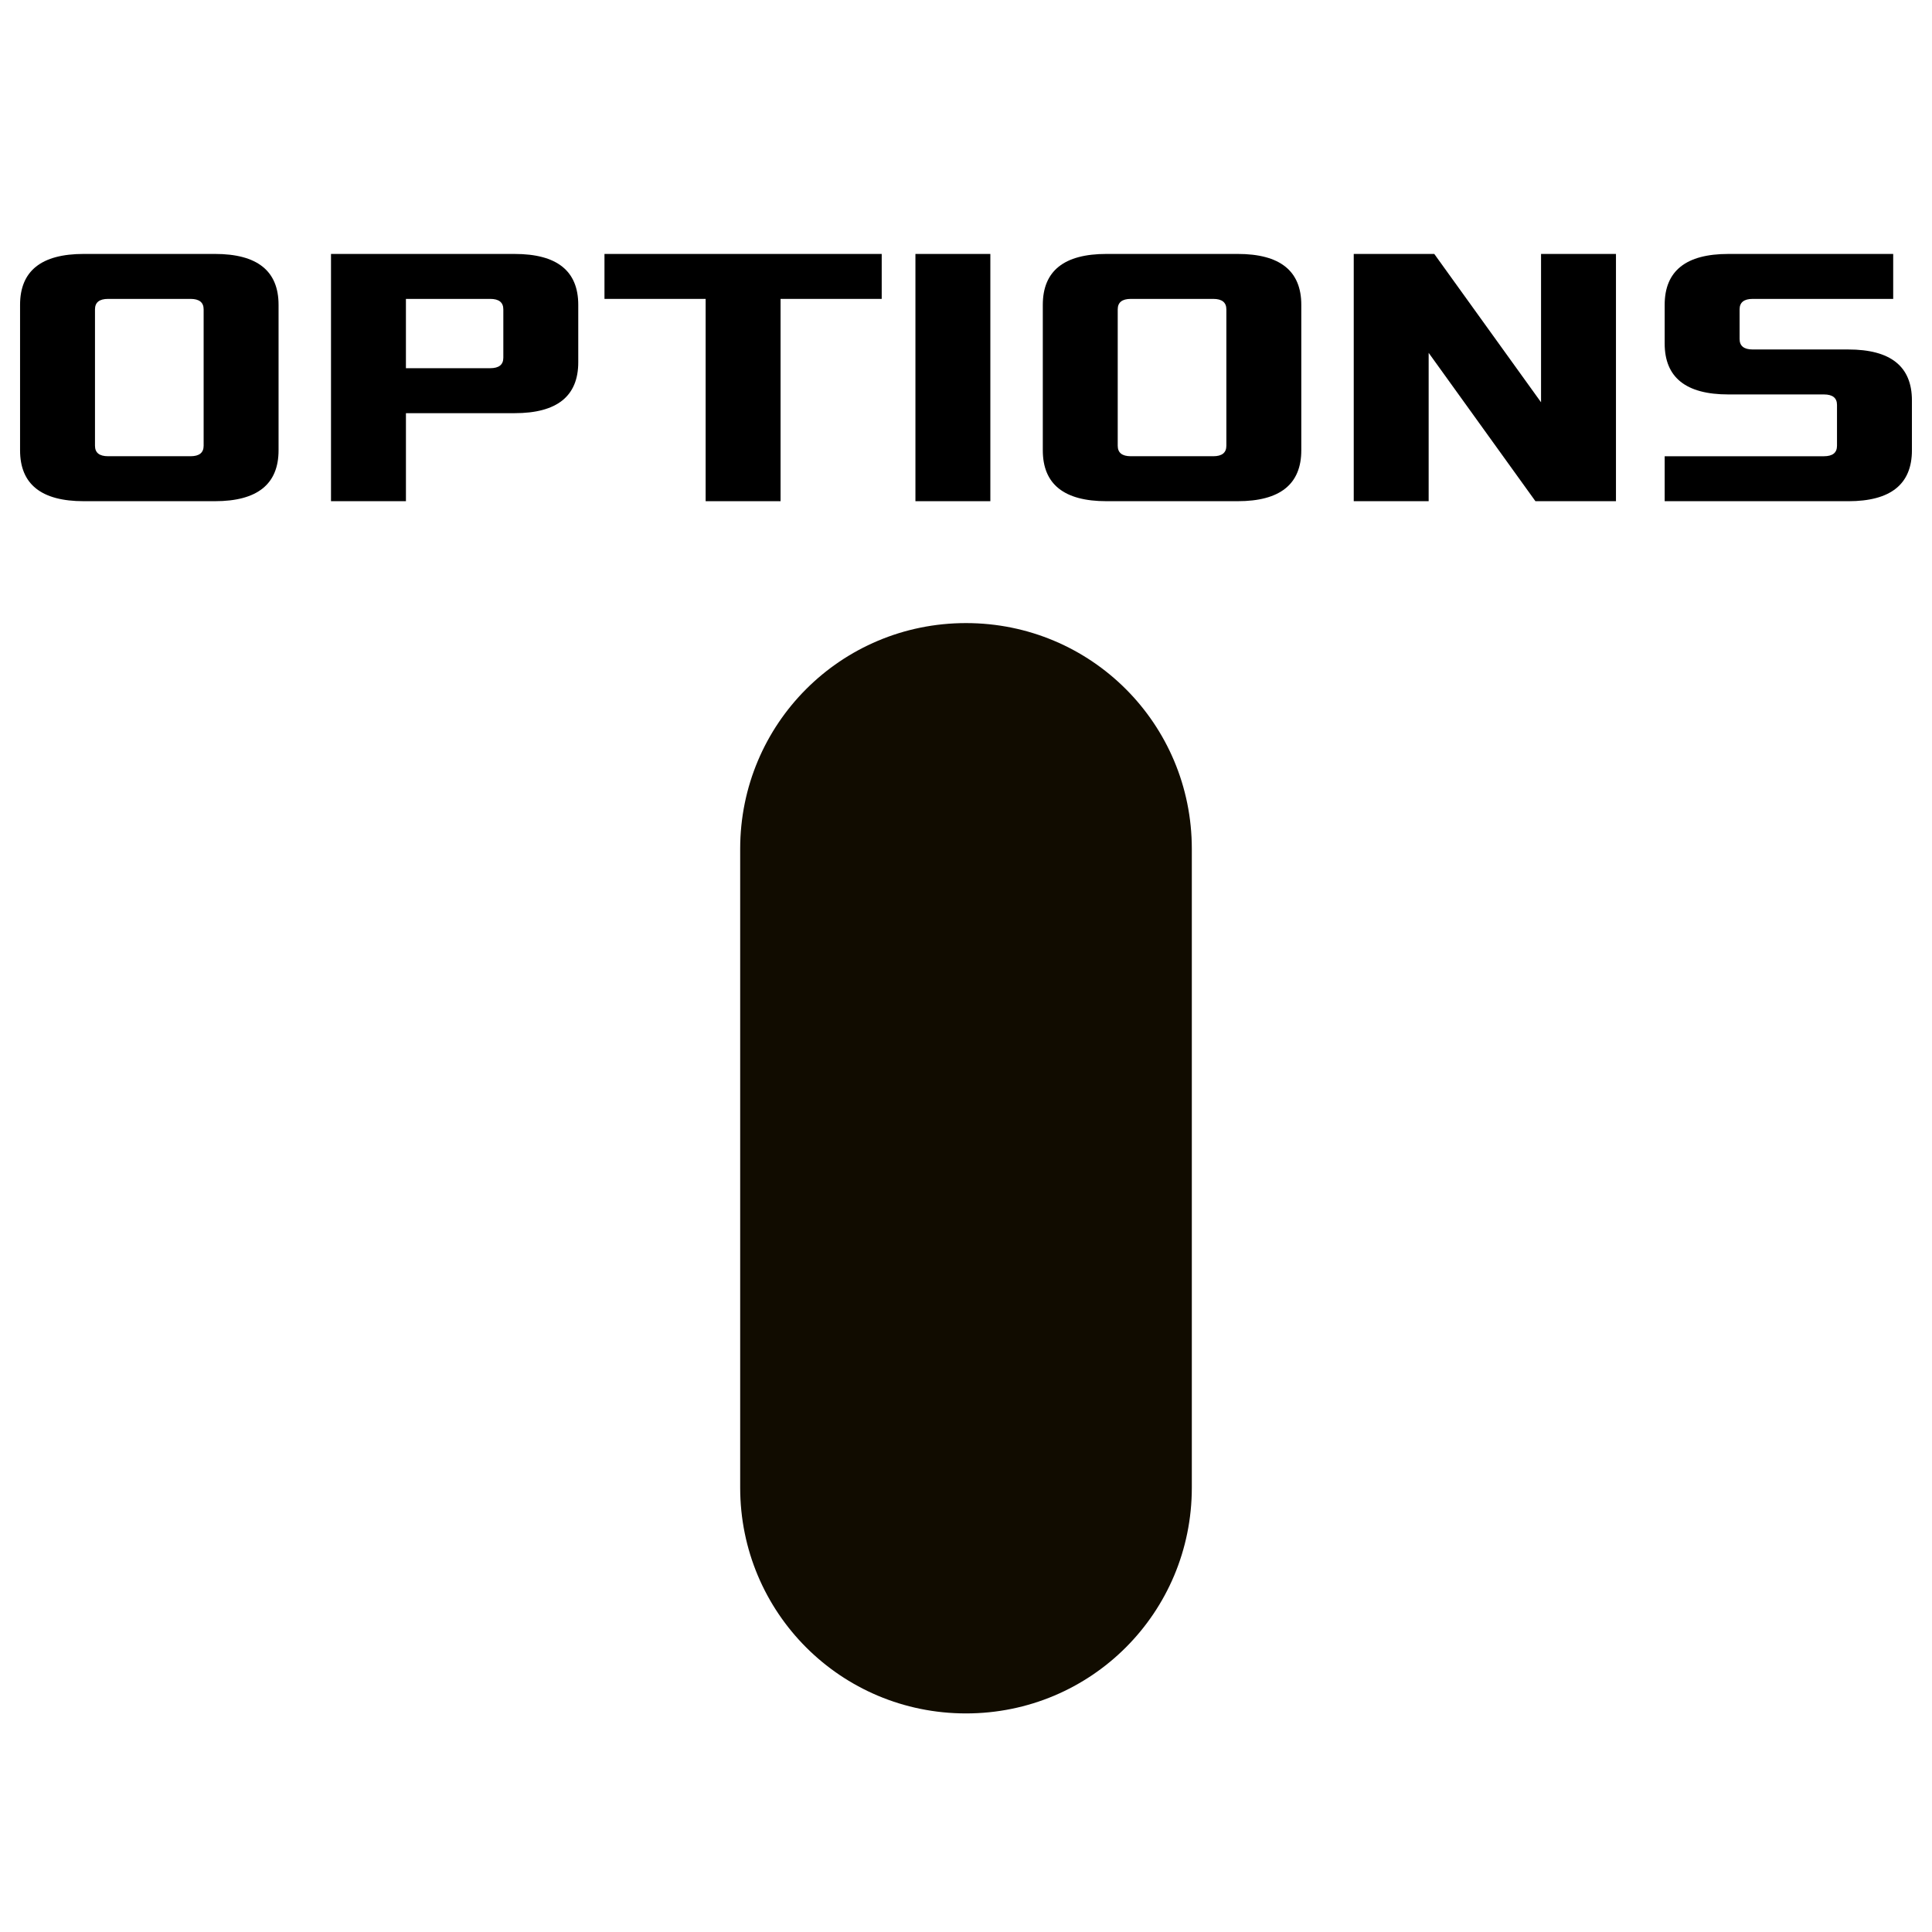 <?xml version="1.0" encoding="UTF-8" standalone="no"?>
<!-- Created with Inkscape (http://www.inkscape.org/) -->

<svg
   width="500"
   height="500"
   viewBox="0 0 132.292 132.292"
   version="1.1"
   id="svg8"
   sodipodi:docname="button-options-ps.svg"
   inkscape:version="1.1.1 (3bf5ae0d25, 2021-09-20, custom)"
   xmlns:inkscape="http://www.inkscape.org/namespaces/inkscape"
   xmlns:sodipodi="http://sodipodi.sourceforge.net/DTD/sodipodi-0.dtd"
   xmlns="http://www.w3.org/2000/svg"
   xmlns:svg="http://www.w3.org/2000/svg"
   xmlns:rdf="http://www.w3.org/1999/02/22-rdf-syntax-ns#"
   xmlns:cc="http://creativecommons.org/ns#"
   xmlns:dc="http://purl.org/dc/elements/1.1/">
  <defs
     id="defs2">
    <rect
       x="18.92"
       y="-58.63"
       width="468.162"
       height="102.723"
       id="rect5337" />
  </defs>
  <sodipodi:namedview
     id="base"
     pagecolor="#ffffff"
     bordercolor="#666666"
     borderopacity="1.0"
     inkscape:pageopacity="0.0"
     inkscape:pageshadow="2"
     inkscape:zoom="0.9899495"
     inkscape:cx="185.86807"
     inkscape:cy="215.66757"
     inkscape:document-units="mm"
     inkscape:current-layer="layer1"
     showgrid="true"
     units="px"
     inkscape:window-width="1916"
     inkscape:window-height="1029"
     inkscape:window-x="0"
     inkscape:window-y="49"
     inkscape:window-maximized="1"
     showguides="false"
     inkscape:pagecheckerboard="0">
    <inkscape:grid
       type="xygrid"
       id="grid4988"
       spacingx="66.146"
       spacingy="66.146"
       snapvisiblegridlinesonly="true"
       enabled="false" />
  </sodipodi:namedview>
  <g
     inkscape:label="Layer 1"
     inkscape:groupmode="layer"
     id="layer1"
     transform="translate(0,-164.708)">
    <path
       d="m 1.374,195.538 v -9.953 q 0,-3.489 4.361,-3.489 h 8.978 q 4.361,0 4.361,3.489 v 9.953 q 0,3.489 -4.361,3.489 H 5.735 q -4.361,0 -4.361,-3.489 z m 5.13,-0.308 q 0,0.718 0.898,0.718 H 13.046 q 0.898,0 0.898,-0.718 v -9.337 q 0,-0.718 -0.898,-0.718 H 7.402 q -0.898,0 -0.898,0.718 z"
       style="font-style:normal;font-variant:normal;font-weight:normal;font-stretch:normal;font-size:85.333px;line-height:16.166px;font-family:sans-serif;-inkscape-font-specification:PromptFont;text-align:center;letter-spacing:0px;word-spacing:0px;text-anchor:middle;white-space:pre;display:inline;fill:#000000;fill-opacity:1;stroke:none;stroke-width:0.194px;stroke-linecap:butt;stroke-linejoin:miter;stroke-opacity:1"
       id="path1503" />
    <path
       d="m 22.665,199.027 v -16.93 h 12.57 q 4.361,0 4.361,3.489 v 3.925 q 0,3.489 -4.361,3.489 h -7.439 v 6.028 z m 5.13,-9.107 h 5.772 q 0.898,0 0.898,-0.718 v -3.309 q 0,-0.718 -0.898,-0.718 h -5.772 z"
       style="font-style:normal;font-variant:normal;font-weight:normal;font-stretch:normal;font-size:85.333px;line-height:16.166px;font-family:sans-serif;-inkscape-font-specification:PromptFont;text-align:center;letter-spacing:0px;word-spacing:0px;text-anchor:middle;white-space:pre;fill:#000000;fill-opacity:1;stroke:none;stroke-width:0.194px;stroke-linecap:butt;stroke-linejoin:miter;stroke-opacity:1"
       id="path1505" />
    <path
       d="m 41.391,185.175 v -3.078 h 18.983 v 3.078 h -6.926 v 13.852 h -5.13 v -13.852 z"
       style="font-style:normal;font-variant:normal;font-weight:normal;font-stretch:normal;font-size:85.333px;line-height:16.166px;font-family:sans-serif;-inkscape-font-specification:PromptFont;text-align:center;letter-spacing:0px;word-spacing:0px;text-anchor:middle;white-space:pre;fill:#000000;fill-opacity:1;stroke:none;stroke-width:0.194px;stroke-linecap:butt;stroke-linejoin:miter;stroke-opacity:1"
       id="path1507" />
    <path
       d="m 62.683,199.027 v -16.93 h 5.13 v 16.93 z"
       style="font-style:normal;font-variant:normal;font-weight:normal;font-stretch:normal;font-size:85.333px;line-height:16.166px;font-family:sans-serif;-inkscape-font-specification:PromptFont;text-align:center;letter-spacing:0px;word-spacing:0px;text-anchor:middle;white-space:pre;fill:#000000;fill-opacity:1;stroke:none;stroke-width:0.194px;stroke-linecap:butt;stroke-linejoin:miter;stroke-opacity:1"
       id="path1509" />
    <path
       d="m 71.405,195.538 v -9.953 q 0,-3.489 4.361,-3.489 h 8.978 q 4.361,0 4.361,3.489 v 9.953 q 0,3.489 -4.361,3.489 h -8.978 q -4.361,0 -4.361,-3.489 z m 5.13,-0.308 q 0,0.718 0.898,0.718 h 5.643 q 0.898,0 0.898,-0.718 v -9.337 q 0,-0.718 -0.898,-0.718 h -5.643 q -0.898,0 -0.898,0.718 z"
       style="font-style:normal;font-variant:normal;font-weight:normal;font-stretch:normal;font-size:85.333px;line-height:16.166px;font-family:sans-serif;-inkscape-font-specification:PromptFont;text-align:center;letter-spacing:0px;word-spacing:0px;text-anchor:middle;white-space:pre;fill:#000000;fill-opacity:1;stroke:none;stroke-width:0.194px;stroke-linecap:butt;stroke-linejoin:miter;stroke-opacity:1"
       id="path1511" />
    <path
       d="m 92.696,199.027 v -16.93 h 5.515 l 7.311,10.158 v -10.158 h 5.13 v 16.93 h -5.515 l -7.311,-10.158 v 10.158 z"
       style="font-style:normal;font-variant:normal;font-weight:normal;font-stretch:normal;font-size:85.333px;line-height:16.166px;font-family:sans-serif;-inkscape-font-specification:PromptFont;text-align:center;letter-spacing:0px;word-spacing:0px;text-anchor:middle;white-space:pre;fill:#000000;fill-opacity:1;stroke:none;stroke-width:0.194px;stroke-linecap:butt;stroke-linejoin:miter;stroke-opacity:1"
       id="path1513" />
    <path
       d="m 113.987,199.027 v -3.078 h 10.902 q 0.898,0 0.898,-0.718 v -2.796 q 0,-0.718 -0.898,-0.718 h -6.541 q -4.361,0 -4.361,-3.489 v -2.642 q 0,-3.489 4.361,-3.489 h 11.287 v 3.078 h -9.62 q -0.898,0 -0.898,0.718 v 2.027 q 0,0.718 0.898,0.718 h 6.541 q 4.361,0 4.361,3.489 v 3.412 q 0,3.489 -4.361,3.489 z"
       style="font-style:normal;font-variant:normal;font-weight:normal;font-stretch:normal;font-size:85.333px;line-height:16.166px;font-family:sans-serif;-inkscape-font-specification:PromptFont;text-align:center;letter-spacing:0px;word-spacing:0px;text-anchor:middle;white-space:pre;fill:#000000;fill-opacity:1;stroke:none;stroke-width:0.194px;stroke-linecap:butt;stroke-linejoin:miter;stroke-opacity:1"
       id="path1515" />
    <path
       id="rect1296"
       style="display:inline;fill:#110c00;stroke-width:0.377"
       d="m 66.146,207.373 c 8.566,0 15.463,6.896 15.463,15.463 v 43.734 c 0,8.566 -6.896,15.463 -15.463,15.463 -8.566,0 -15.463,-6.896 -15.463,-15.463 v -43.734 c 0,-8.566 6.896,-15.463 15.463,-15.463 z" />
  </g>
</svg>
